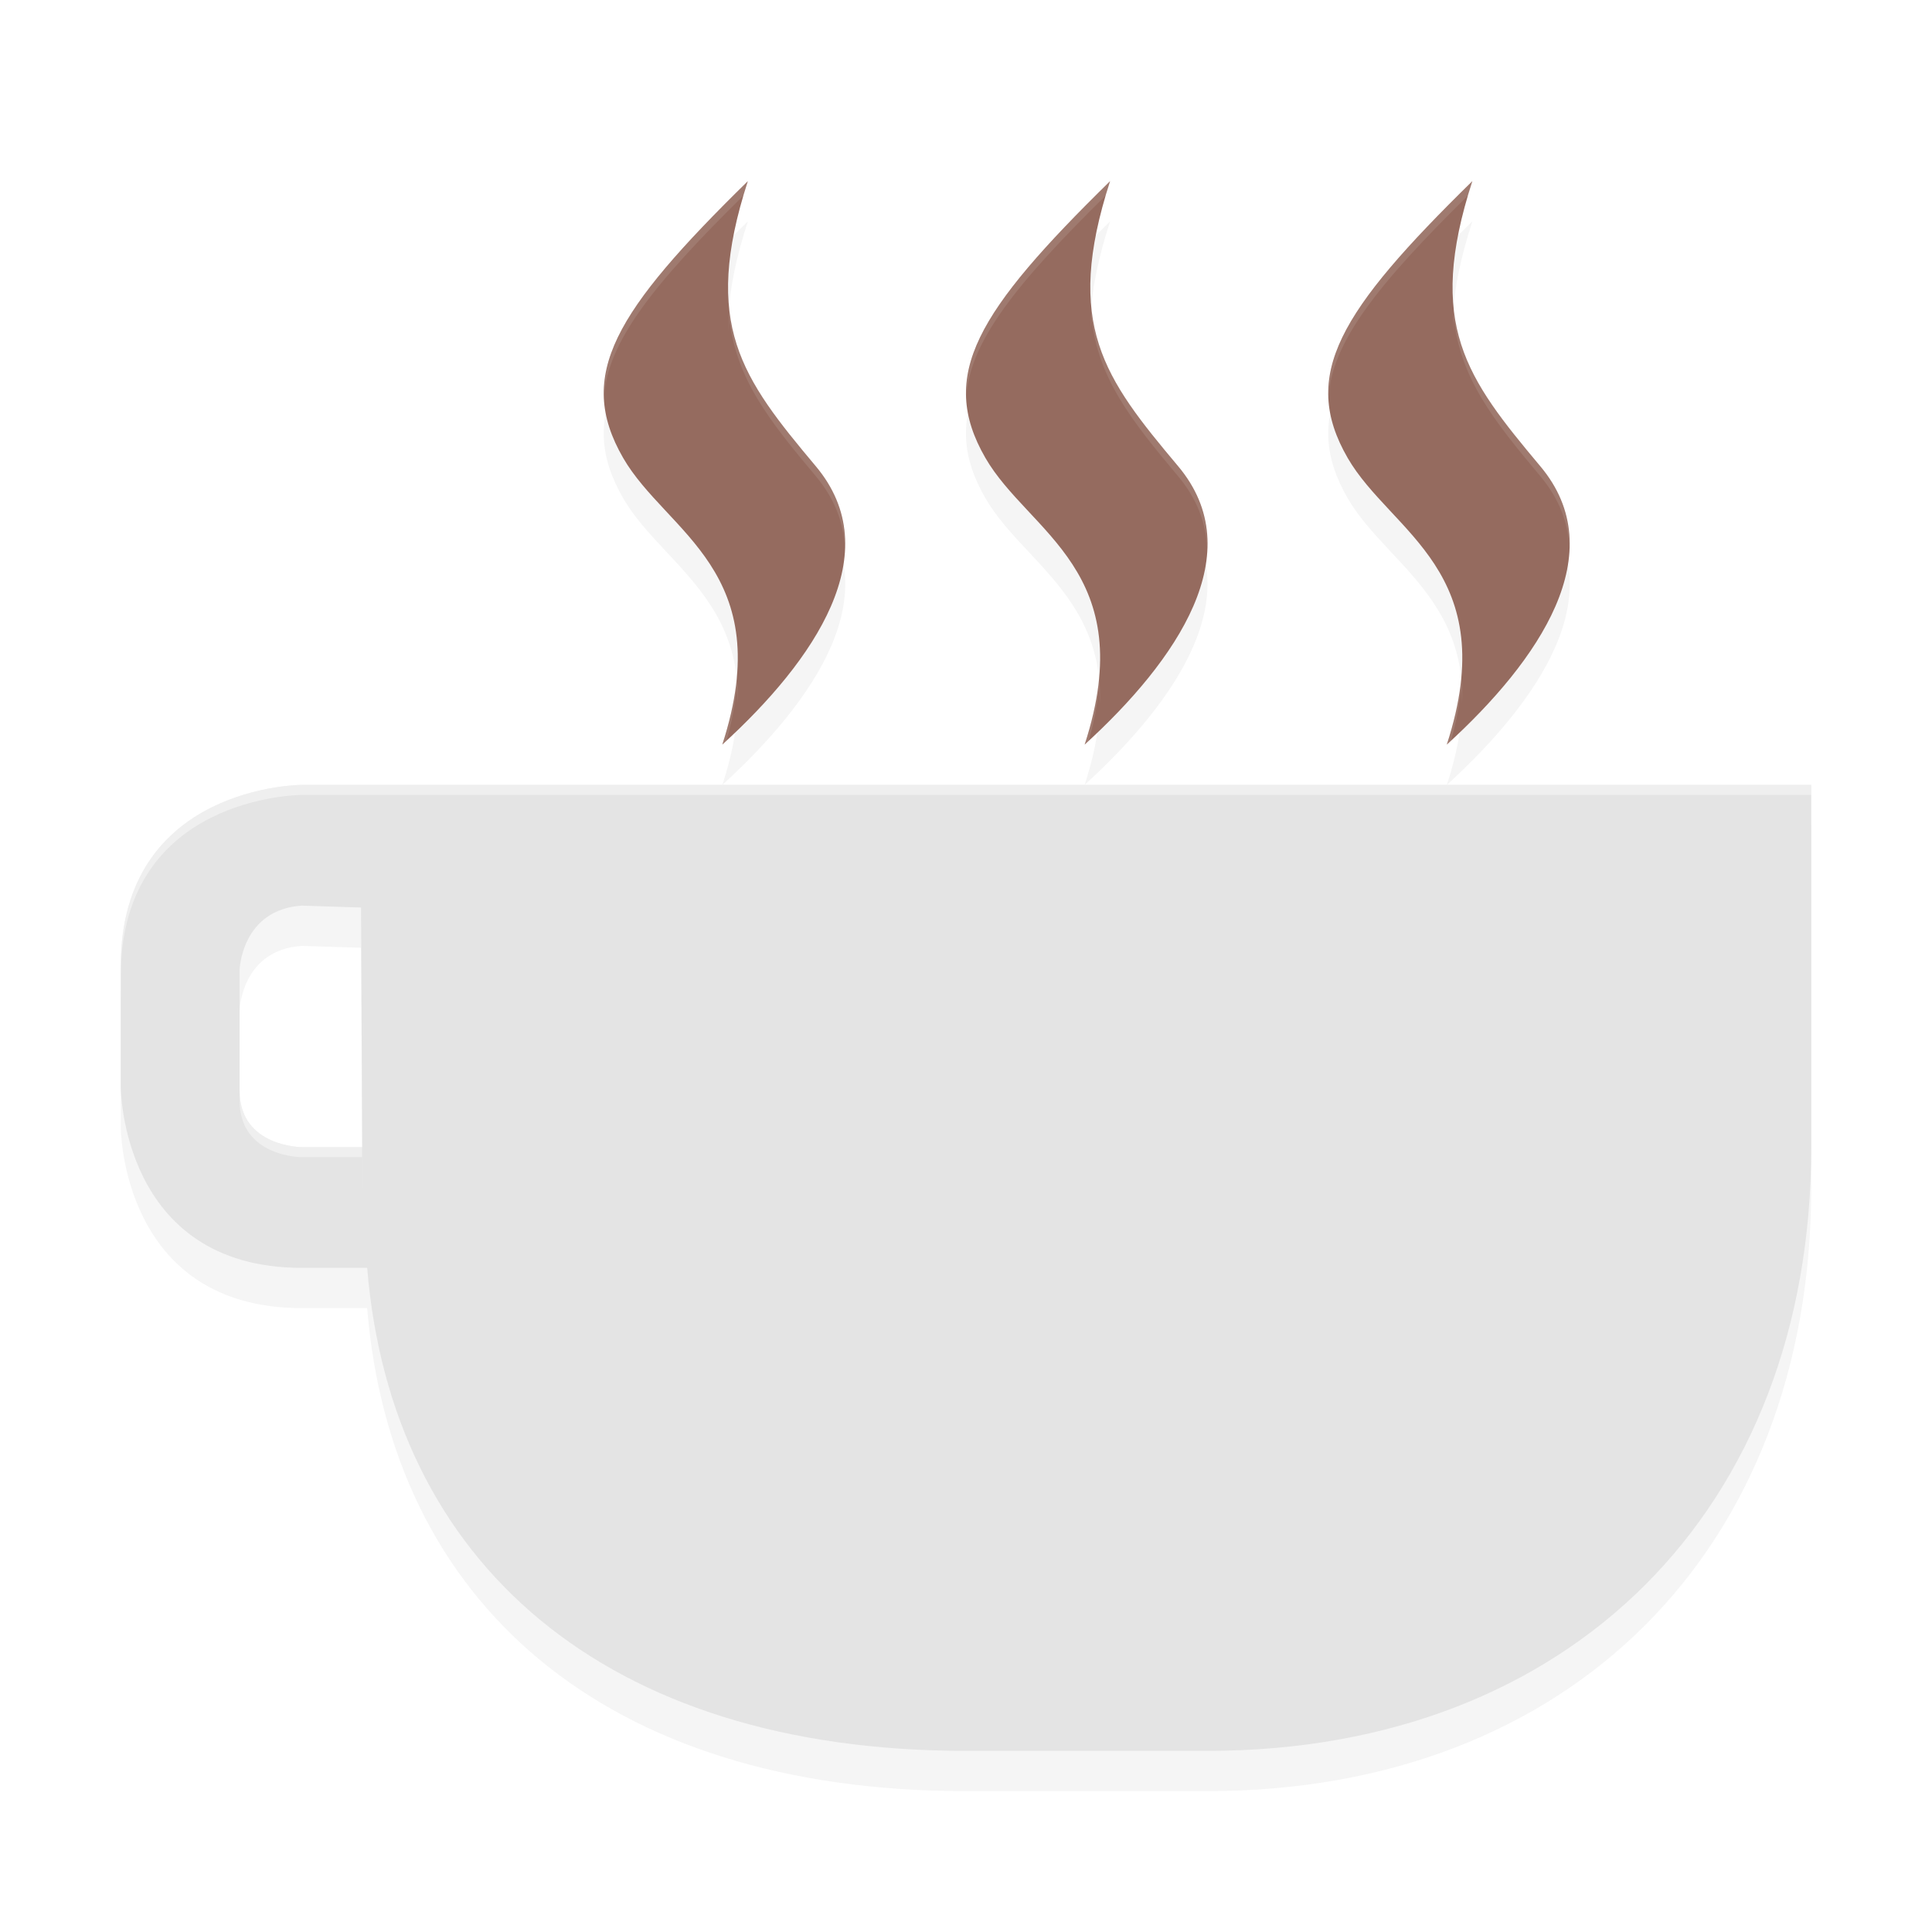 <?xml version='1.0' encoding='utf-8'?>
<svg xmlns="http://www.w3.org/2000/svg" width="192" height="192" version="1" id="svg26">
  <defs>
    <filter style="color-interpolation-filters:sRGB" id="filter873" x="0.04" y="0.07" width="1.08" height="1.13">
      <feGaussianBlur stdDeviation="2.64"/>
    </filter>
    <filter style="color-interpolation-filters:sRGB" id="filter885" x="0.04" y="0.07" width="1.08" height="1.13">
      <feGaussianBlur stdDeviation="1.52"/>
    </filter>
  </defs>
  <path style="filter:url(#filter873);opacity:0.20" d="m 180,118 c 0,36 -24,60 -60,60 H 96 C 60,178 38.88,159.21 36.49,130 H 30 C 12,130 12,112 12,112 V 100 C 12,82 30,82 30,82 h 6 144 z M 30,94 c -6,0.39 -6.19,6.38 -6.19,6.38 v 12 C 23.81,118 30,118 30,118 h 6 L 35.88,94.19 Z"/>
  <path style="fill:#e4e4e4" d="m 180,114 c 0,36 -24,60 -60,60 H 96 C 60,174 38.88,155.21 36.49,126 H 30 C 12,126 12,108 12,108 V 96 C 12,78 30,78 30,78 h 6 144 z M 30,90 c -6,0.39 -6.19,6.38 -6.19,6.38 v 12 C 23.81,114 30,114 30,114 h 6 L 35.88,90.19 Z"/>
  <path style="opacity:0.40;fill:#ffffff" d="M 30 78 C 30 78 12 78 12 96 L 12 97 C 12 79 30 79 30 79 L 36 79 L 180 79 L 180 78 L 36 78 L 30 78 z M 23.81 108.38 L 23.81 109.38 C 23.81 115 30 115 30 115 L 35.98 115 L 35.99 118 L 36 118 L 35.98 114 L 30 114 C 30 114 23.81 114 23.81 108.38 z "/>
  <path style="filter:url(#filter885);opacity:0.20" d="M 74.32 22 C 61.14 34.92 57.18 41.28 61.93 49.51 C 66.24 56.96 77.39 60.76 71.79 78 C 80.98 69.60 88.30 58.93 81.07 50.33 C 73.73 41.58 69.70 36.26 74.32 22 z M 110.32 22 C 97.14 34.92 93.18 41.28 97.93 49.51 C 102.24 56.96 113.39 60.76 107.79 78 C 116.98 69.60 124.30 58.93 117.07 50.33 C 109.73 41.58 105.70 36.26 110.32 22 z M 146.32 22 C 133.14 34.92 129.18 41.28 133.93 49.51 C 138.24 56.96 149.39 60.76 143.79 78 C 152.98 69.60 160.30 58.93 153.07 50.33 C 145.73 41.58 141.70 36.26 146.32 22 z "/>
  <path style="fill:#956b5f" d="M 110.32,18 C 97.14,30.92 93.18,37.28 97.93,45.51 102.24,52.96 113.39,56.76 107.79,74 c 9.20,-8.40 16.51,-19.07 9.29,-27.67 C 109.73,37.58 105.70,32.26 110.32,18 Z"/>
  <path style="fill:#956b5f" d="m 74.32,18 c -13.18,12.92 -17.14,19.28 -12.39,27.51 4.31,7.45 15.45,11.26 9.85,28.49 9.20,-8.40 16.51,-19.07 9.29,-27.67 C 73.73,37.58 69.70,32.26 74.32,18 Z"/>
  <path style="fill:#956b5f" d="m 146.32,18 c -13.18,12.92 -17.14,19.28 -12.39,27.51 4.31,7.45 15.45,11.26 9.85,28.49 9.20,-8.40 16.51,-19.07 9.29,-27.67 C 145.73,37.58 141.70,32.26 146.32,18 Z"/>
  <path style="opacity:0.10;fill:#ffffff" d="M 74.32 18 C 64.46 27.66 59.78 33.66 60.03 39.51 C 60.32 34.05 64.90 28.28 73.91 19.41 C 74.05 18.94 74.16 18.49 74.32 18 z M 110.32 18 C 100.46 27.66 95.78 33.66 96.03 39.51 C 96.32 34.05 100.90 28.28 109.91 19.41 C 110.05 18.94 110.16 18.49 110.32 18 z M 146.32 18 C 136.46 27.66 131.78 33.66 132.03 39.51 C 132.32 34.05 136.90 28.28 145.91 19.41 C 146.05 18.94 146.16 18.49 146.32 18 z M 72.48 30.55 C 72.42 31.37 72.40 32.14 72.41 32.89 C 72.42 32.45 72.45 32.01 72.48 31.55 C 73.09 37.55 76.40 41.75 81.08 47.33 C 82.97 49.58 83.84 51.97 83.96 54.43 C 84.05 51.62 83.22 48.88 81.08 46.33 C 76.40 40.75 73.09 36.55 72.48 30.55 z M 108.48 30.55 C 108.42 31.37 108.40 32.14 108.41 32.89 C 108.42 32.45 108.45 32.01 108.48 31.55 C 109.09 37.55 112.40 41.75 117.08 47.33 C 118.97 49.58 119.84 51.97 119.96 54.43 C 120.05 51.62 119.22 48.88 117.08 46.33 C 112.40 40.75 109.09 36.55 108.48 30.55 z M 144.48 30.55 C 144.42 31.37 144.40 32.14 144.41 32.89 C 144.42 32.45 144.45 32.01 144.48 31.55 C 145.09 37.55 148.40 41.75 153.08 47.33 C 154.97 49.58 155.84 51.97 155.96 54.43 C 156.05 51.62 155.22 48.88 153.08 46.33 C 148.40 40.75 145.09 36.55 144.48 30.55 z M 73.21 67.27 C 73.03 69.27 72.61 71.48 71.79 74 C 71.93 73.87 72.07 73.73 72.21 73.59 C 72.75 71.65 73.07 69.89 73.21 68.27 C 73.27 68.79 73.29 69.34 73.30 69.90 C 73.34 68.97 73.31 68.10 73.21 67.27 z M 109.21 67.27 C 109.03 69.27 108.61 71.48 107.79 74 C 107.93 73.87 108.07 73.73 108.21 73.59 C 108.75 71.65 109.07 69.89 109.21 68.27 C 109.27 68.79 109.29 69.34 109.30 69.90 C 109.34 68.97 109.31 68.10 109.21 67.27 z M 145.21 67.27 C 145.03 69.27 144.61 71.48 143.79 74 C 143.93 73.87 144.07 73.73 144.21 73.59 C 144.75 71.65 145.07 69.89 145.21 68.27 C 145.27 68.79 145.29 69.34 145.30 69.90 C 145.34 68.97 145.31 68.10 145.21 67.27 z "/>
</svg>
